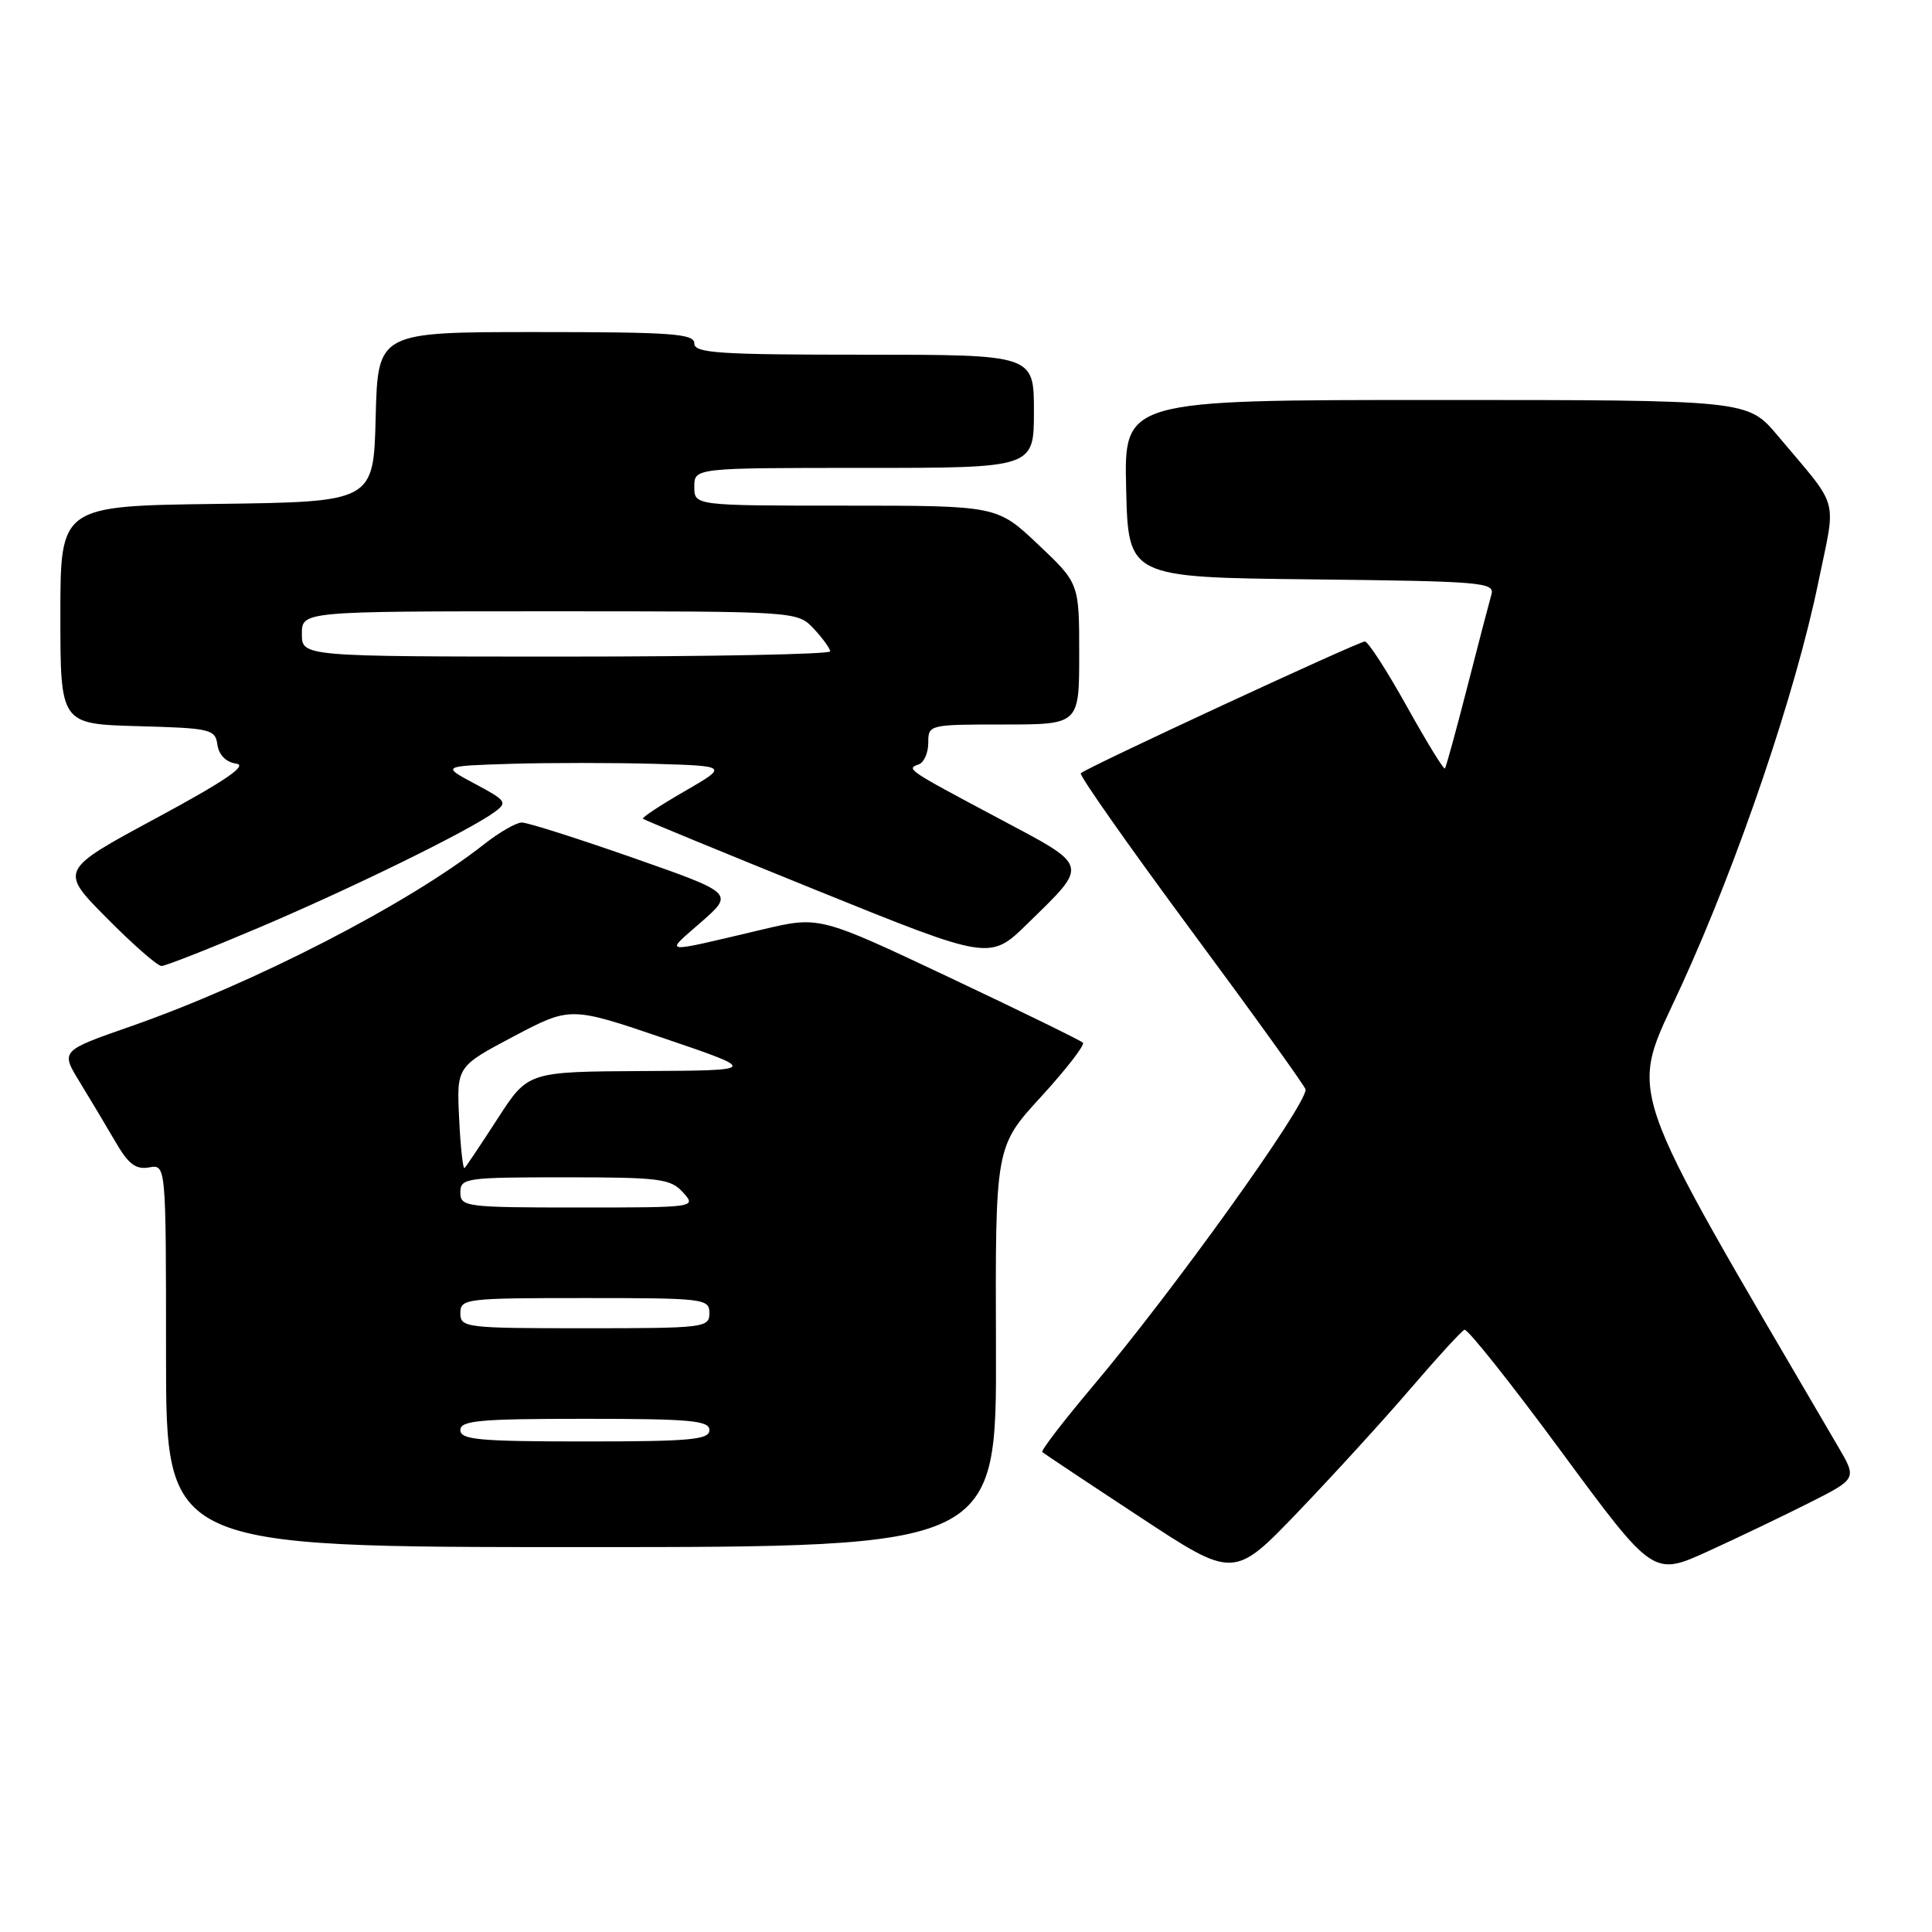 <?xml version="1.0" encoding="UTF-8" standalone="no"?>
<!DOCTYPE svg PUBLIC "-//W3C//DTD SVG 1.1//EN" "http://www.w3.org/Graphics/SVG/1.1/DTD/svg11.dtd" >
<svg xmlns="http://www.w3.org/2000/svg" xmlns:xlink="http://www.w3.org/1999/xlink" version="1.1" viewBox="0 0 256 256">
 <g >
 <path fill="currentColor"
d=" M 186.97 183.92 C 190.47 179.84 193.65 176.37 194.05 176.20 C 194.45 176.04 200.24 183.32 206.91 192.38 C 219.06 208.86 219.06 208.86 226.31 205.56 C 230.30 203.74 236.37 200.83 239.80 199.10 C 246.05 195.94 246.05 195.94 243.58 191.72 C 214.40 141.80 215.80 145.91 222.80 130.60 C 230.35 114.09 237.94 91.75 240.93 77.19 C 243.32 65.57 243.89 67.65 235.54 57.71 C 231.58 53.00 231.58 53.00 190.26 53.00 C 148.94 53.00 148.94 53.00 149.22 64.75 C 149.50 76.50 149.50 76.50 173.81 76.77 C 196.32 77.02 198.09 77.16 197.62 78.77 C 197.35 79.72 195.91 85.22 194.43 91.00 C 192.95 96.78 191.61 101.65 191.46 101.83 C 191.30 102.01 189.03 98.30 186.40 93.58 C 183.77 88.86 181.28 85.00 180.85 85.00 C 180.02 85.00 143.93 101.73 143.21 102.46 C 142.96 102.70 149.57 112.10 157.88 123.34 C 166.20 134.58 173.00 144.04 173.00 144.37 C 173.00 146.61 155.44 171.08 144.72 183.78 C 140.88 188.34 137.90 192.22 138.11 192.41 C 138.33 192.60 144.12 196.46 151.00 200.98 C 163.49 209.21 163.49 209.21 172.05 200.28 C 176.75 195.37 183.47 188.01 186.97 183.92 Z  M 131.97 178.47 C 131.88 151.94 131.88 151.94 137.95 145.32 C 141.29 141.67 143.78 138.45 143.49 138.16 C 143.20 137.87 135.23 133.97 125.77 129.50 C 108.57 121.38 108.57 121.38 101.04 123.16 C 87.34 126.39 88.01 126.47 92.89 122.20 C 97.27 118.36 97.27 118.36 83.89 113.67 C 76.52 111.09 69.89 108.98 69.14 108.99 C 68.40 108.99 66.15 110.29 64.14 111.87 C 54.12 119.76 33.68 130.29 17.26 136.02 C 8.03 139.24 8.03 139.24 10.56 143.37 C 11.95 145.64 14.08 149.21 15.30 151.30 C 17.01 154.26 18.00 155.00 19.75 154.69 C 22.00 154.28 22.00 154.28 22.00 179.64 C 22.00 205.00 22.00 205.00 77.03 205.00 C 132.06 205.00 132.06 205.00 131.97 178.47 Z  M 34.42 122.87 C 46.77 117.62 62.16 110.07 65.52 107.61 C 67.27 106.33 67.10 106.08 62.95 103.87 C 58.50 101.50 58.50 101.50 67.70 101.21 C 72.76 101.06 81.31 101.06 86.70 101.21 C 96.50 101.50 96.50 101.50 90.69 104.86 C 87.50 106.70 85.02 108.34 85.19 108.49 C 85.36 108.65 95.77 112.93 108.33 118.02 C 131.17 127.26 131.17 127.26 136.16 122.38 C 144.34 114.38 144.49 114.90 132.25 108.40 C 120.10 101.93 120.04 101.89 121.75 101.28 C 122.44 101.03 123.00 99.75 123.00 98.42 C 123.00 96.02 123.09 96.00 133.00 96.00 C 143.00 96.00 143.00 96.00 143.00 86.65 C 143.00 77.29 143.00 77.29 137.56 72.15 C 132.12 67.00 132.12 67.00 112.06 67.00 C 92.00 67.00 92.00 67.00 92.00 64.50 C 92.00 62.00 92.00 62.00 114.50 62.00 C 137.00 62.00 137.00 62.00 137.00 54.50 C 137.00 47.00 137.00 47.00 114.50 47.00 C 95.17 47.00 92.00 46.79 92.00 45.50 C 92.00 44.21 89.00 44.00 71.03 44.00 C 50.07 44.00 50.07 44.00 49.78 55.25 C 49.50 66.50 49.50 66.50 28.75 66.77 C 8.00 67.04 8.00 67.04 8.00 81.49 C 8.00 95.93 8.00 95.93 18.25 96.22 C 27.93 96.48 28.52 96.62 28.81 98.69 C 29.01 100.05 29.95 100.99 31.31 101.19 C 32.87 101.41 29.80 103.50 20.69 108.41 C 7.87 115.32 7.87 115.32 14.16 121.66 C 17.61 125.15 20.87 128.00 21.40 128.00 C 21.92 128.00 27.78 125.69 34.42 122.87 Z  M 61.00 189.50 C 61.00 188.23 63.50 188.00 77.50 188.00 C 91.50 188.00 94.00 188.23 94.00 189.50 C 94.00 190.77 91.50 191.00 77.50 191.00 C 63.50 191.00 61.00 190.77 61.00 189.50 Z  M 61.00 174.00 C 61.00 172.08 61.67 172.00 77.50 172.00 C 93.33 172.00 94.00 172.08 94.00 174.00 C 94.00 175.92 93.33 176.00 77.50 176.00 C 61.67 176.00 61.00 175.92 61.00 174.00 Z  M 61.00 158.00 C 61.00 156.10 61.67 156.00 74.85 156.00 C 87.42 156.00 88.86 156.18 90.50 158.00 C 92.30 159.99 92.25 160.00 76.65 160.00 C 61.67 160.00 61.00 159.91 61.00 158.00 Z  M 60.84 148.25 C 60.50 141.33 60.50 141.33 68.04 137.34 C 75.58 133.36 75.58 133.36 88.04 137.60 C 100.50 141.84 100.50 141.84 85.23 141.92 C 69.96 142.00 69.96 142.00 65.96 148.19 C 63.76 151.59 61.78 154.55 61.56 154.77 C 61.35 154.99 61.02 152.05 60.84 148.25 Z  M 40.00 84.00 C 40.00 81.00 40.00 81.00 72.83 81.00 C 105.65 81.00 105.65 81.00 107.83 83.31 C 109.02 84.59 110.00 85.94 110.00 86.31 C 110.00 86.69 94.25 87.00 75.00 87.00 C 40.00 87.00 40.00 87.00 40.00 84.00 Z "/>
</g>
</svg>